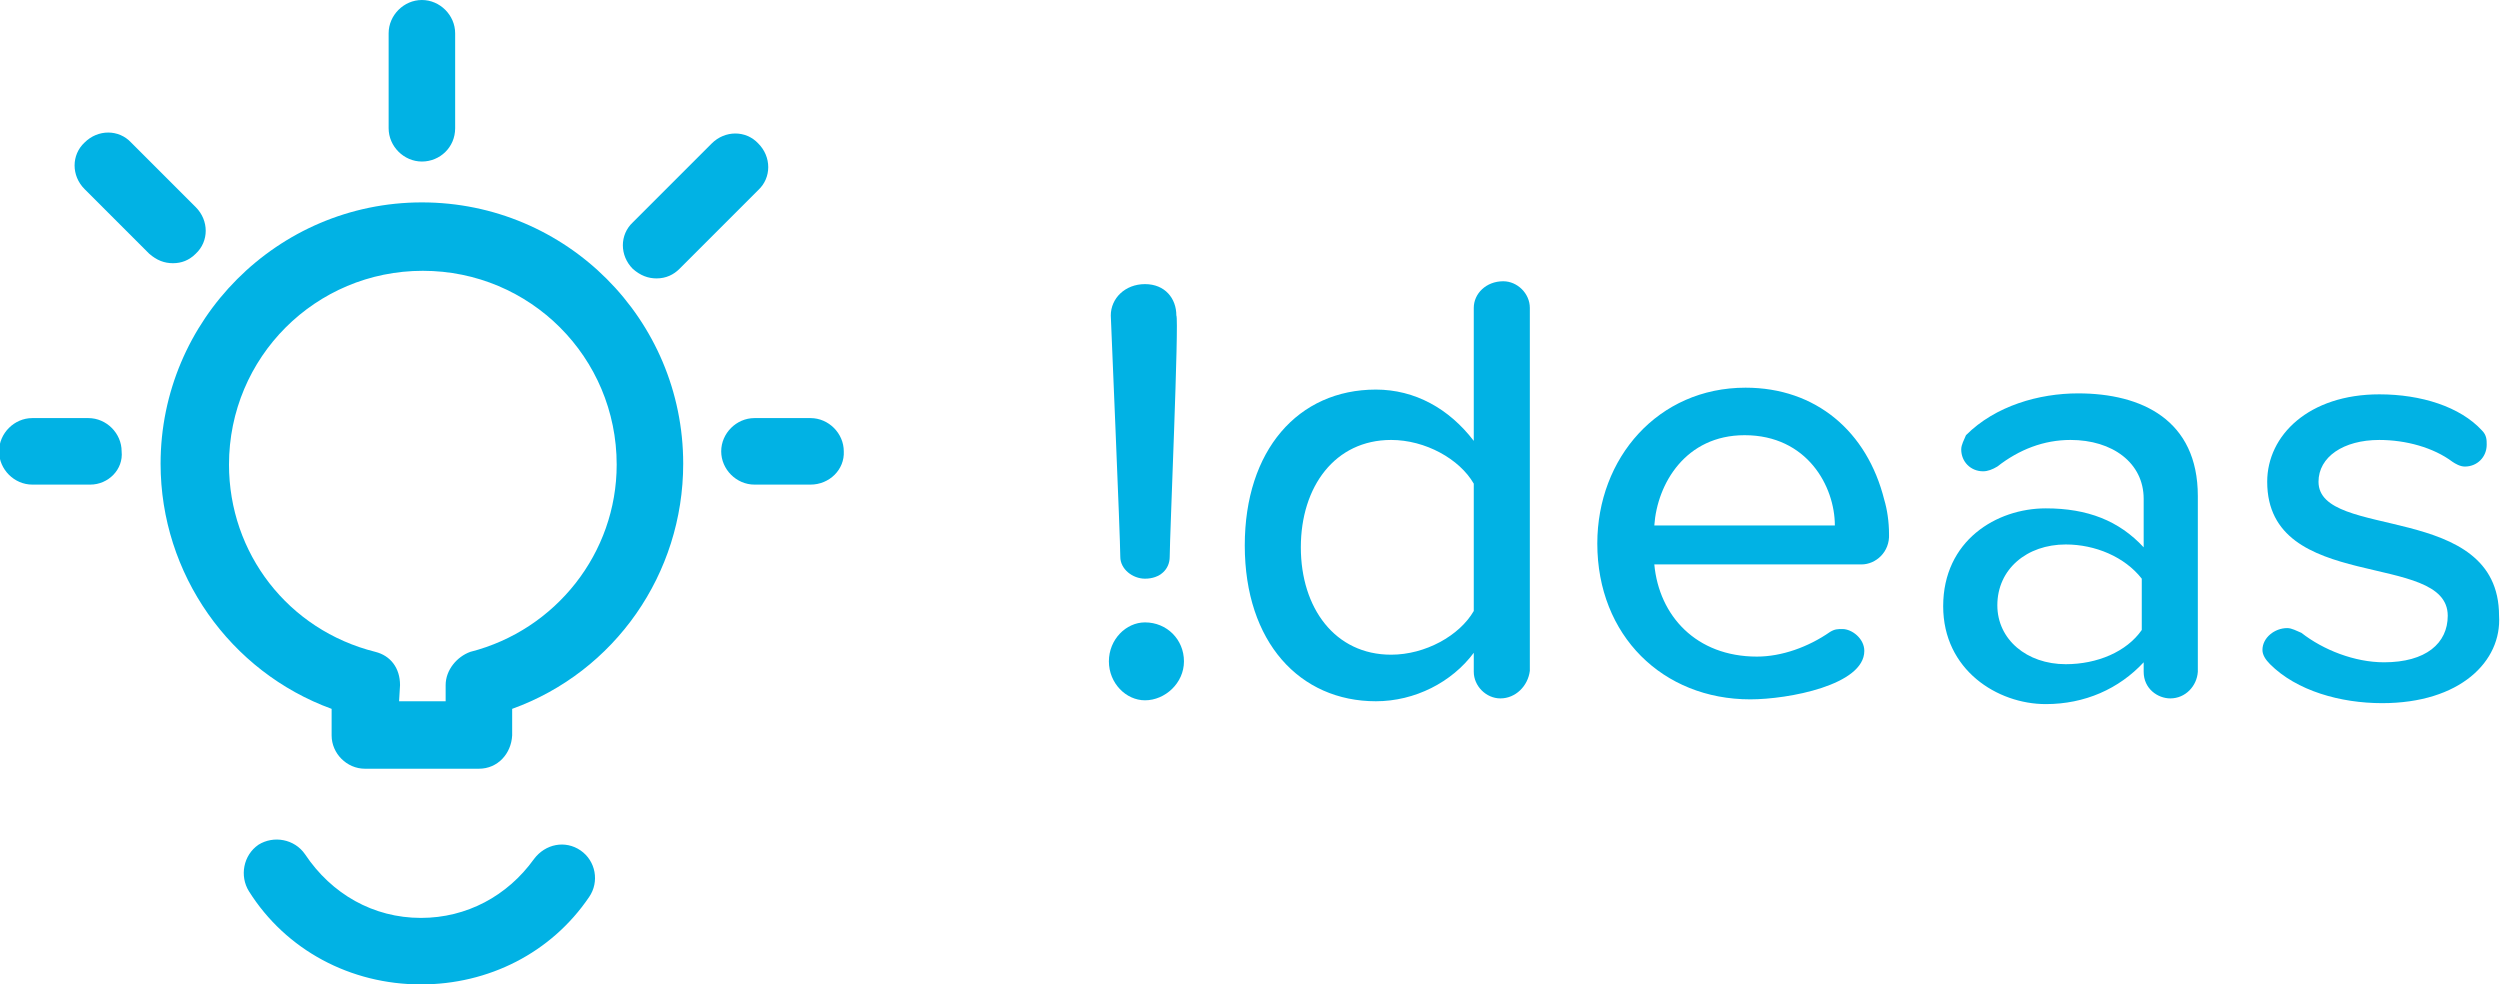 <?xml version="1.0" encoding="utf-8"?>
<!-- Generator: Adobe Illustrator 18.0.0, SVG Export Plug-In . SVG Version: 6.00 Build 0)  -->
<!DOCTYPE svg PUBLIC "-//W3C//DTD SVG 1.1//EN" "http://www.w3.org/Graphics/SVG/1.1/DTD/svg11.dtd">
<svg version="1.1" id="Layer_1" xmlns="http://www.w3.org/2000/svg" xmlns:xlink="http://www.w3.org/1999/xlink" x="0px" y="0px"
	 width="263.1px" height="103.6px" viewBox="18.5 46.7 263.1 103.6" enable-background="new 18.5 46.7 263.1 103.6"
	 xml:space="preserve">
<g>
	<g>
		<path fill="#01B2E4" d="M139,120.4c-2,0-3.8-1.8-3.8-4.1s1.8-4.1,3.8-4.1c2.3,0,4.1,1.8,4.1,4.1S141.1,120.4,139,120.4z
			 M141.6,105.3c0,1.3-1,2.3-2.6,2.3c-1.3,0-2.6-1-2.6-2.3c0-2-1-25.1-1-25.4c0-1.8,1.5-3.3,3.6-3.3s3.3,1.5,3.3,3.3
			C142.6,80.2,141.6,103.3,141.6,105.3z"/>
		<path fill="#01B2E4" d="M176.4,120.2c-1.5,0-2.8-1.3-2.8-2.8v-2c-2.3,3.1-6.2,5.1-10.3,5.1c-8,0-13.8-6.2-13.8-16.4
			c0-10,5.6-16.4,13.8-16.4c4.1,0,7.7,2,10.3,5.4V79.1c0-1.5,1.3-2.8,3.1-2.8c1.5,0,2.8,1.3,2.8,2.8v38.2
			C179.3,118.9,178,120.2,176.4,120.2z M173.6,97.6c-1.5-2.6-5.1-4.6-8.7-4.6c-5.9,0-9.5,4.9-9.5,11.3s3.6,11.3,9.5,11.3
			c3.6,0,7.2-2,8.7-4.6V97.6z"/>
		<path fill="#01B2E4" d="M214.4,106.1h-21.8c0.5,5.4,4.4,9.7,10.8,9.7c2.6,0,5.4-1,7.7-2.6c0.5-0.3,0.8-0.3,1.3-0.3
			c1,0,2.3,1,2.3,2.3c0,3.6-8,5.1-12,5.1c-9.2,0-16.1-6.7-16.1-16.4c0-9,6.4-16.4,15.6-16.4c7.4,0,12.8,4.6,14.6,11.8
			c0.3,1,0.5,2.3,0.5,3.6C217.4,104.8,215.9,106.1,214.4,106.1z M202.1,92.5c-6.2,0-9.2,5.1-9.5,9.5h19
			C211.6,97.9,208.7,92.5,202.1,92.5z"/>
		<path fill="#01B2E4" d="M246.9,120.2L246.9,120.2c-1.3,0-2.8-1-2.8-2.8v-1c-2.6,2.8-6.2,4.4-10.3,4.4c-5.1,0-10.8-3.6-10.8-10.3
			c0-6.9,5.6-10.3,10.8-10.3c4.4,0,7.7,1.3,10.3,4.1v-5.1c0-3.8-3.3-6.2-7.7-6.2c-2.8,0-5.4,1-7.7,2.8c-0.5,0.3-1,0.5-1.5,0.5
			c-1.3,0-2.3-1-2.3-2.3c0-0.5,0.3-1,0.5-1.5c3.1-3.1,7.7-4.4,11.8-4.4c6.7,0,12.6,2.8,12.6,10.8v18.5
			C249.7,118.9,248.5,120.2,246.9,120.2z M243.9,107.6c-1.8-2.3-4.9-3.6-8-3.6c-4.1,0-7.2,2.6-7.2,6.4c0,3.6,3.1,6.2,7.2,6.2
			c3.3,0,6.4-1.3,8-3.6V107.6z"/>
		<path fill="#01B2E4" d="M269.2,120.7c-4.4,0-9-1.3-11.8-4.1c-0.5-0.5-0.8-1-0.8-1.5c0-1.3,1.3-2.3,2.6-2.3c0.5,0,1,0.3,1.5,0.5
			c2.3,1.8,5.6,3.1,8.7,3.1c4.4,0,6.7-2,6.7-4.9c0-6.9-19-2.3-19-14.1c0-4.9,4.4-9.2,11.8-9.2c4.4,0,8.5,1.3,10.8,3.8
			c0.5,0.5,0.5,1,0.5,1.5c0,1.3-1,2.3-2.3,2.3c-0.5,0-1-0.3-1.3-0.5c-2-1.5-4.9-2.3-7.7-2.3c-3.8,0-6.4,1.8-6.4,4.4
			c0,6.2,19,2,19,14.1C281.8,116.3,277.4,120.7,269.2,120.7z"/>
	</g>
</g>
<g>
	<g>
		<path fill="#01B2E4" d="M68.9,127.6h-12c-1.9,0-3.5-1.6-3.5-3.5v-2.8c-10.7-3.9-18-14.2-18-25.8C35.4,80.4,47.7,68,62.9,68
			s27.5,12.3,27.5,27.5c0,11.6-7.2,21.9-18,25.8v2.8C72.3,126,70.9,127.6,68.9,127.6z M60.5,120.5h4.9v-1.7c0-1.6,1.2-3,2.6-3.5
			c9-2.3,15.4-10.4,15.4-19.7c0-11.3-9.1-20.4-20.4-20.4s-20.4,9.1-20.4,20.4c0,9.3,6.2,17.4,15.4,19.7c1.6,0.4,2.6,1.7,2.6,3.5
			L60.5,120.5L60.5,120.5z"/>
	</g>
	<g>
		<path fill="#01B2E4" d="M62.8,150.3c-7.4,0-14.2-3.6-18.1-9.8c-1-1.6-0.6-3.8,1-4.9c1.6-1,3.8-0.6,4.9,1c2.8,4.2,7.2,6.7,12.2,6.7
			c4.8,0,9.1-2.3,11.9-6.2c1.2-1.6,3.3-2,4.9-0.9s2,3.3,0.9,4.9C76.5,147,69.9,150.3,62.8,150.3z"/>
	</g>
	<g>
		<path fill="#01B2E4" d="M28,97.7h-6.1c-1.9,0-3.5-1.6-3.5-3.5s1.6-3.5,3.5-3.5h5.9c1.9,0,3.5,1.6,3.5,3.5
			C31.5,96.1,29.9,97.7,28,97.7z"/>
	</g>
	<g>
		<path fill="#01B2E4" d="M36.7,74.4c-0.9,0-1.7-0.3-2.5-1l-6.8-6.8c-1.4-1.4-1.4-3.6,0-4.9c1.4-1.4,3.6-1.4,4.9,0l6.8,6.8
			c1.4,1.4,1.4,3.6,0,4.9C38.4,74.1,37.6,74.4,36.7,74.4z"/>
	</g>
	<g>
		<path fill="#01B2E4" d="M62.9,63.7c-1.9,0-3.5-1.6-3.5-3.5v-10c0-1.9,1.6-3.5,3.5-3.5c1.9,0,3.5,1.6,3.5,3.5v10
			C66.4,62.2,64.8,63.7,62.9,63.7z"/>
	</g>
	<g>
		<path fill="#01B2E4" d="M87.6,76c-0.9,0-1.7-0.3-2.5-1c-1.4-1.4-1.4-3.6,0-4.9l8.3-8.3c1.4-1.4,3.6-1.4,4.9,0
			c1.4,1.4,1.4,3.6,0,4.9L90,75C89.4,75.6,88.6,76,87.6,76z"/>
	</g>
	<g>
		<path fill="#01B2E4" d="M103.8,97.7h-5.9c-1.9,0-3.5-1.6-3.5-3.5s1.6-3.5,3.5-3.5h5.9c1.9,0,3.5,1.6,3.5,3.5
			C107.4,96.1,105.8,97.7,103.8,97.7z"/>
	</g>
</g>
</svg>
